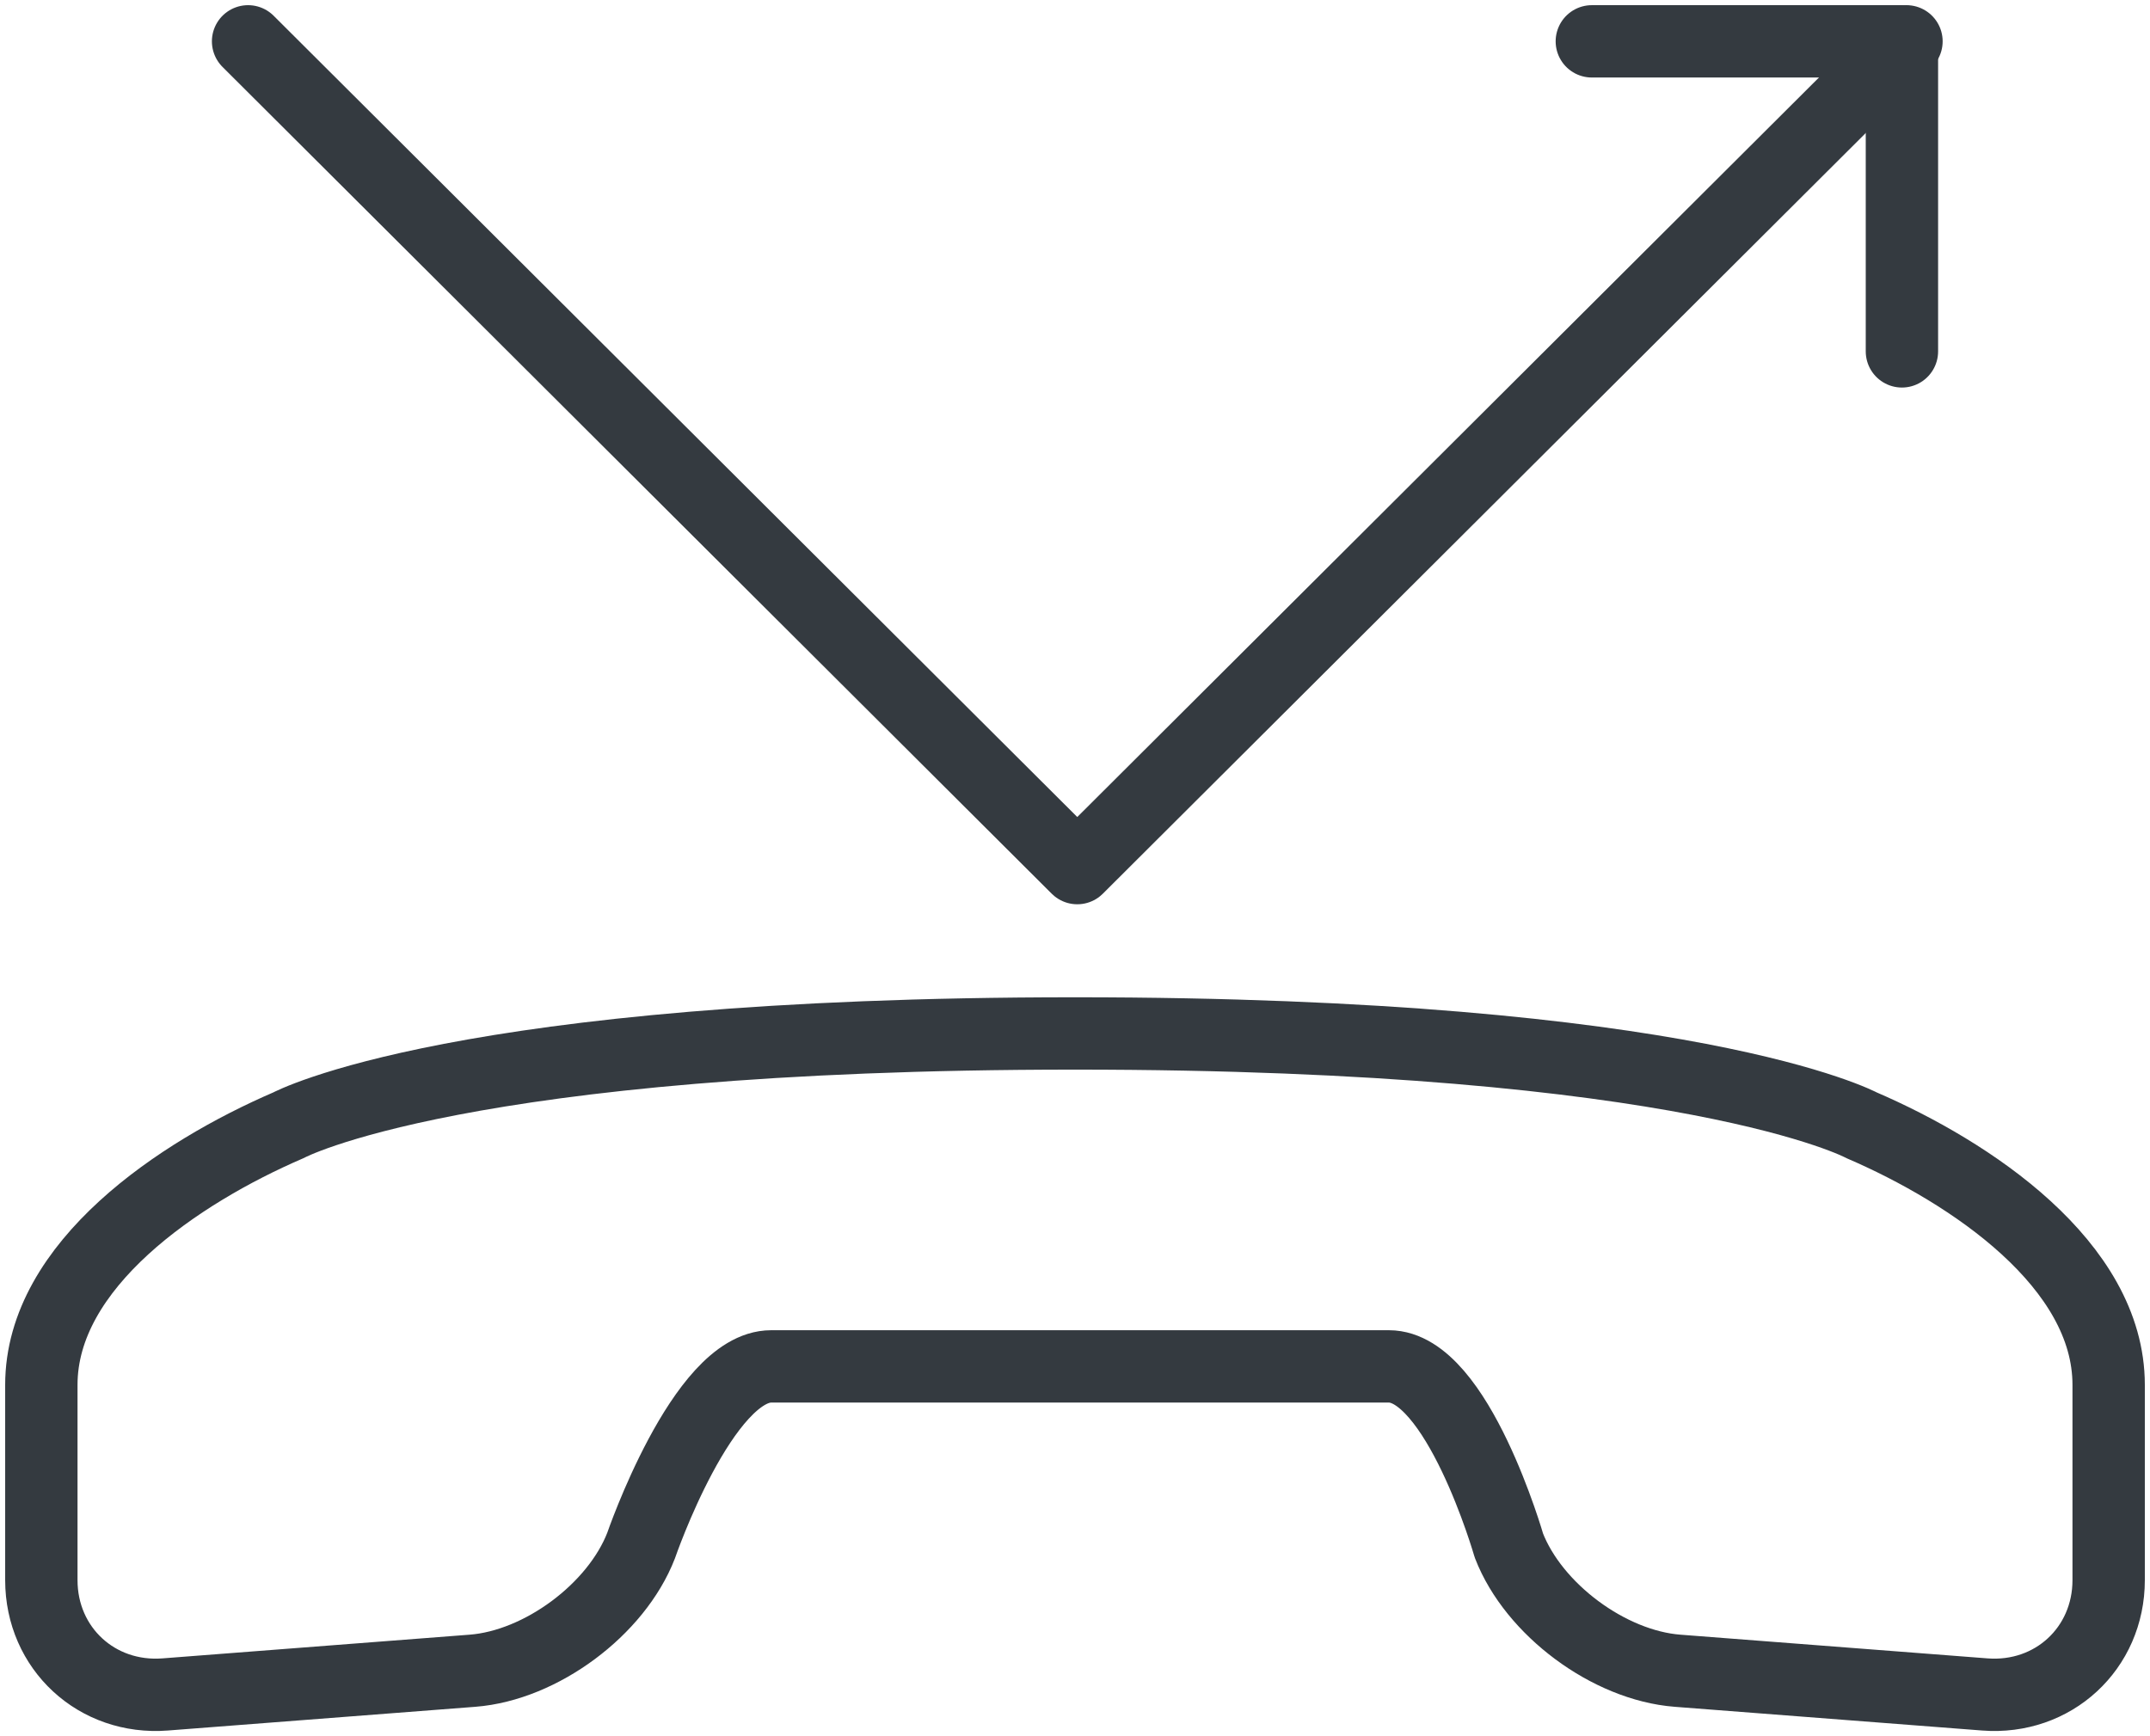 <?xml version="1.0" encoding="UTF-8"?>
<svg width="104px" height="84px" viewBox="0 0 104 84" version="1.1" xmlns="http://www.w3.org/2000/svg" xmlns:xlink="http://www.w3.org/1999/xlink">
    <!-- Generator: Sketch 47 (45396) - http://www.bohemiancoding.com/sketch -->
    <title>communications-3</title>
    <desc>Created with Sketch.</desc>
    <defs></defs>
    <g id="ALL" stroke="none" stroke-width="1" fill="none" fill-rule="evenodd" stroke-linecap="round" fill-opacity="0" stroke-linejoin="round">
        <g id="Primary" transform="translate(-9044, -4438)" stroke="#343A40" stroke-width="3.5" fill="#DBECFF">
            <g id="communications-3" transform="translate(9046, 4440)">
                <path d="M65.182,64.108 C68.498,64.108 70.988,72.775 70.988,72.775 C72.184,75.865 75.827,78.577 79.146,78.833 L94.009,79.98 C97.318,80.235 100,77.752 100,74.45 L100,65.001 C100,59.188 93.339,54.722 88.044,52.441 C88.044,52.441 79.784,48 50,48 C20.216,48 11.956,52.441 11.956,52.441 C6.661,54.722 0,59.188 0,65.001 L0,74.45 C0,77.752 2.682,80.235 5.991,79.98 L20.854,78.833 C24.173,78.577 27.816,75.865 29.012,72.775 C29.012,72.775 31.99,64.108 35.306,64.108 L50,64.108 L65.182,64.108 Z" id="Layer-1"></path>
                <polyline id="Layer-2" points="90.22 0 50.11 40 10 0"></polyline>
                <polyline id="Layer-3" points="75 0 90 0 90 15"></polyline>
            </g>
        </g>
    </g>
</svg>